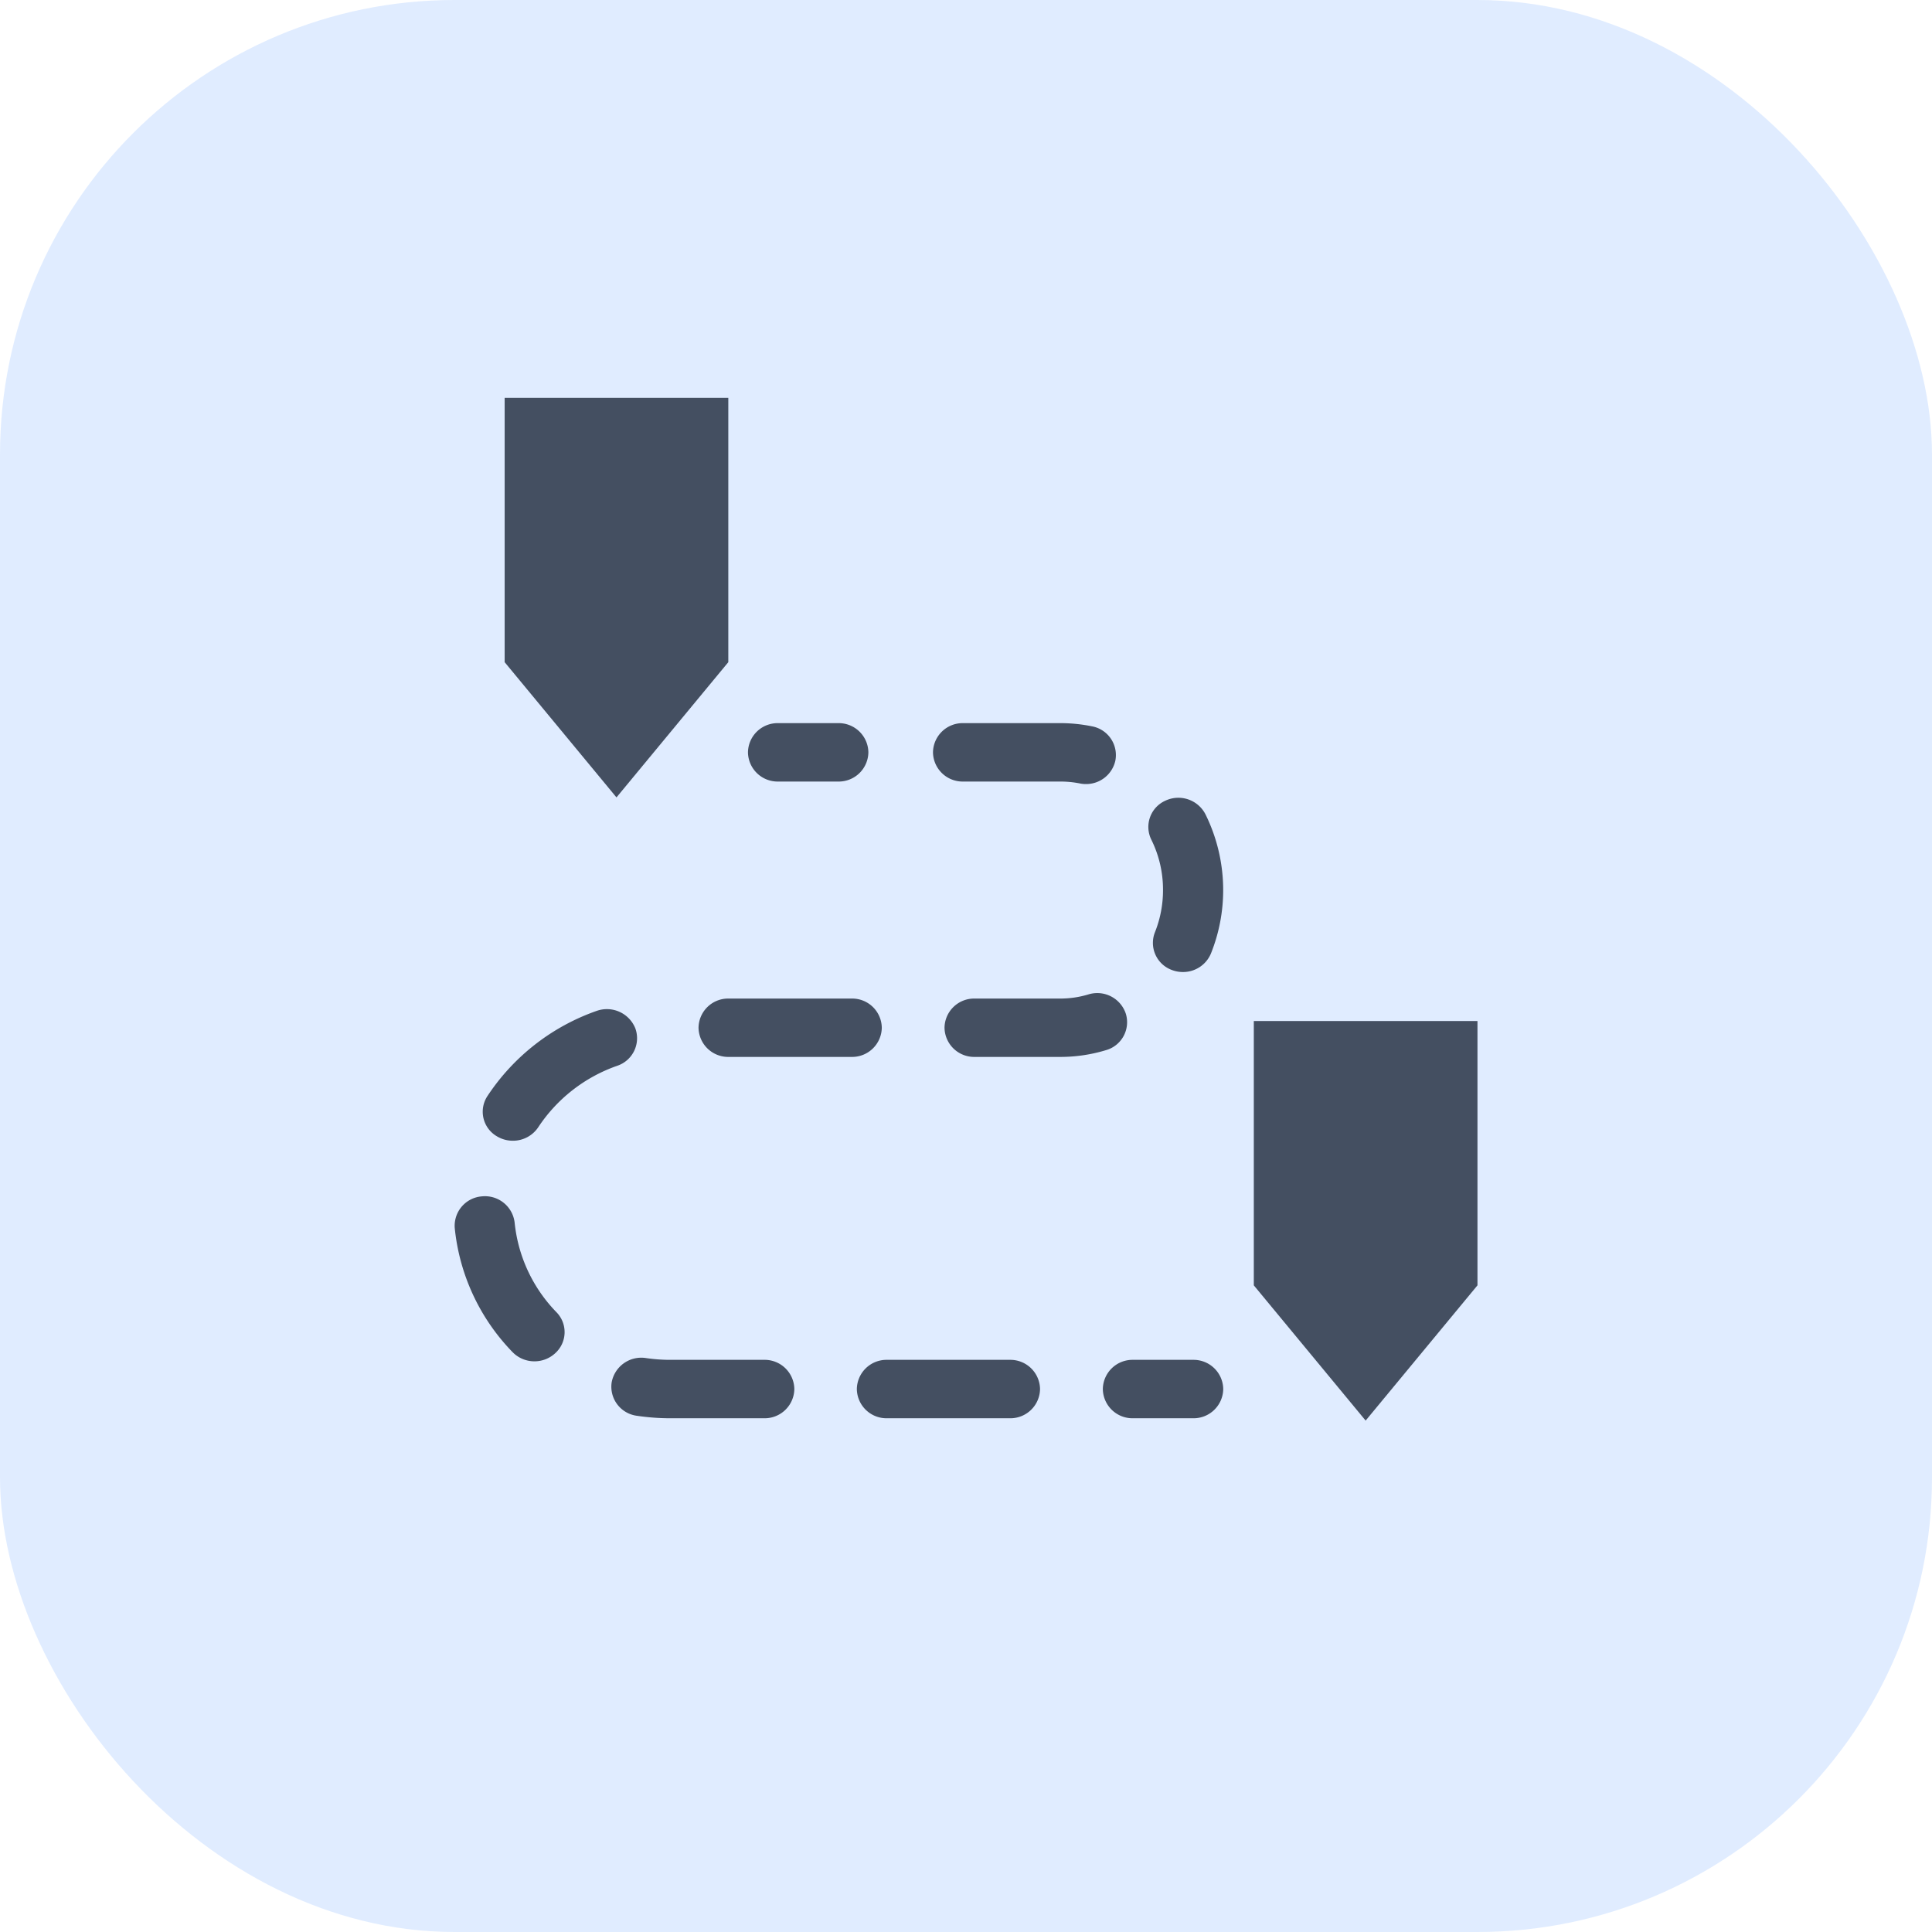 <svg xmlns="http://www.w3.org/2000/svg" xmlns:xlink="http://www.w3.org/1999/xlink" width="34" height="34" viewBox="0 0 34 34">
  <defs>
    <clipPath id="clip-legend_travel_hover">
      <rect width="34" height="34"/>
    </clipPath>
  </defs>
  <g id="legend_travel_hover" clip-path="url(#clip-legend_travel_hover)">
    <g id="功能按钮">
      <rect id="功能按钮-2" data-name="功能按钮" width="34" height="34" rx="8" fill="rgba(57,134,255,0.16)"/>
    </g>
    <g id="组_2099" data-name="组 2099" transform="translate(148.723 -172.526)">
      <path id="路径_1745" data-name="路径 1745" d="M-135.906,184.179v-4.652h-3.936v4.652l1.968,2.38Z" fill="#444f61"/>
      <path id="路径_1746" data-name="路径 1746" d="M-126.658,190.494v4.652l1.968,2.38,1.968-2.38v-4.652Z" fill="#444f61"/>
      <path id="路径_1747" data-name="路径 1747" d="M-127.726,196.457h-1.059a.522.522,0,0,0-.53.514.522.522,0,0,0,.53.514h1.059a.522.522,0,0,0,.53-.514A.522.522,0,0,0-127.726,196.457Z" fill="#444f61"/>
      <path id="路径_1748" data-name="路径 1748" d="M-139.666,194.044a.526.526,0,0,0-.576-.464.519.519,0,0,0-.478.56,3.656,3.656,0,0,0,1.017,2.181.536.536,0,0,0,.386.162.537.537,0,0,0,.362-.14.5.5,0,0,0,.023-.726A2.64,2.64,0,0,1-139.666,194.044Z" fill="#444f61"/>
      <path id="路径_1749" data-name="路径 1749" d="M-128.215,186.617a.506.506,0,0,0-.247.685,1.977,1.977,0,0,1,.206.886,1.989,1.989,0,0,1-.142.744.508.508,0,0,0,.3.665.538.538,0,0,0,.192.035.531.531,0,0,0,.494-.327,3,3,0,0,0,.215-1.116,3.011,3.011,0,0,0-.312-1.333A.536.536,0,0,0-128.215,186.617Z" fill="#444f61"/>
      <path id="路径_1750" data-name="路径 1750" d="M-128.91,190.367a.529.529,0,0,0-.662-.34,1.706,1.706,0,0,1-.491.072h-1.508a.521.521,0,0,0-.53.513.522.522,0,0,0,.53.514h1.508a2.761,2.761,0,0,0,.8-.118A.511.511,0,0,0-128.91,190.367Z" fill="#444f61"/>
      <path id="路径_1751" data-name="路径 1751" d="M-131.774,186.28h1.711a1.762,1.762,0,0,1,.342.033.5.5,0,0,0,.108.011.526.526,0,0,0,.518-.41.514.514,0,0,0-.412-.606,2.781,2.781,0,0,0-.556-.056h-1.711a.522.522,0,0,0-.53.514A.522.522,0,0,0-131.774,186.28Z" fill="#444f61"/>
      <path id="路径_1752" data-name="路径 1752" d="M-139.982,192.521a.543.543,0,0,0,.284.08.534.534,0,0,0,.447-.237,2.752,2.752,0,0,1,1.39-1.082.511.511,0,0,0,.319-.658.539.539,0,0,0-.678-.309,3.815,3.815,0,0,0-1.925,1.5A.5.5,0,0,0-139.982,192.521Z" fill="#444f61"/>
      <path id="路径_1753" data-name="路径 1753" d="M-130.95,196.457h-2.164a.522.522,0,0,0-.53.514.522.522,0,0,0,.53.514h2.164a.522.522,0,0,0,.53-.514A.522.522,0,0,0-130.95,196.457Z" fill="#444f61"/>
      <path id="路径_1754" data-name="路径 1754" d="M-133.205,190.612a.521.521,0,0,0-.53-.513H-135.9a.521.521,0,0,0-.53.513.522.522,0,0,0,.53.514h2.164A.522.522,0,0,0-133.205,190.612Z" fill="#444f61"/>
      <path id="路径_1755" data-name="路径 1755" d="M-135.278,196.457h-1.65a2.915,2.915,0,0,1-.431-.032.53.53,0,0,0-.6.43.516.516,0,0,0,.442.586,4,4,0,0,0,.593.044h1.65a.522.522,0,0,0,.53-.514A.522.522,0,0,0-135.278,196.457Z" fill="#444f61"/>
      <path id="路径_1756" data-name="路径 1756" d="M-135.03,186.28h1.059a.522.522,0,0,0,.53-.514.522.522,0,0,0-.53-.514h-1.059a.522.522,0,0,0-.53.514A.522.522,0,0,0-135.03,186.28Z" fill="#444f61"/>
    </g>
  </g>
</svg>
